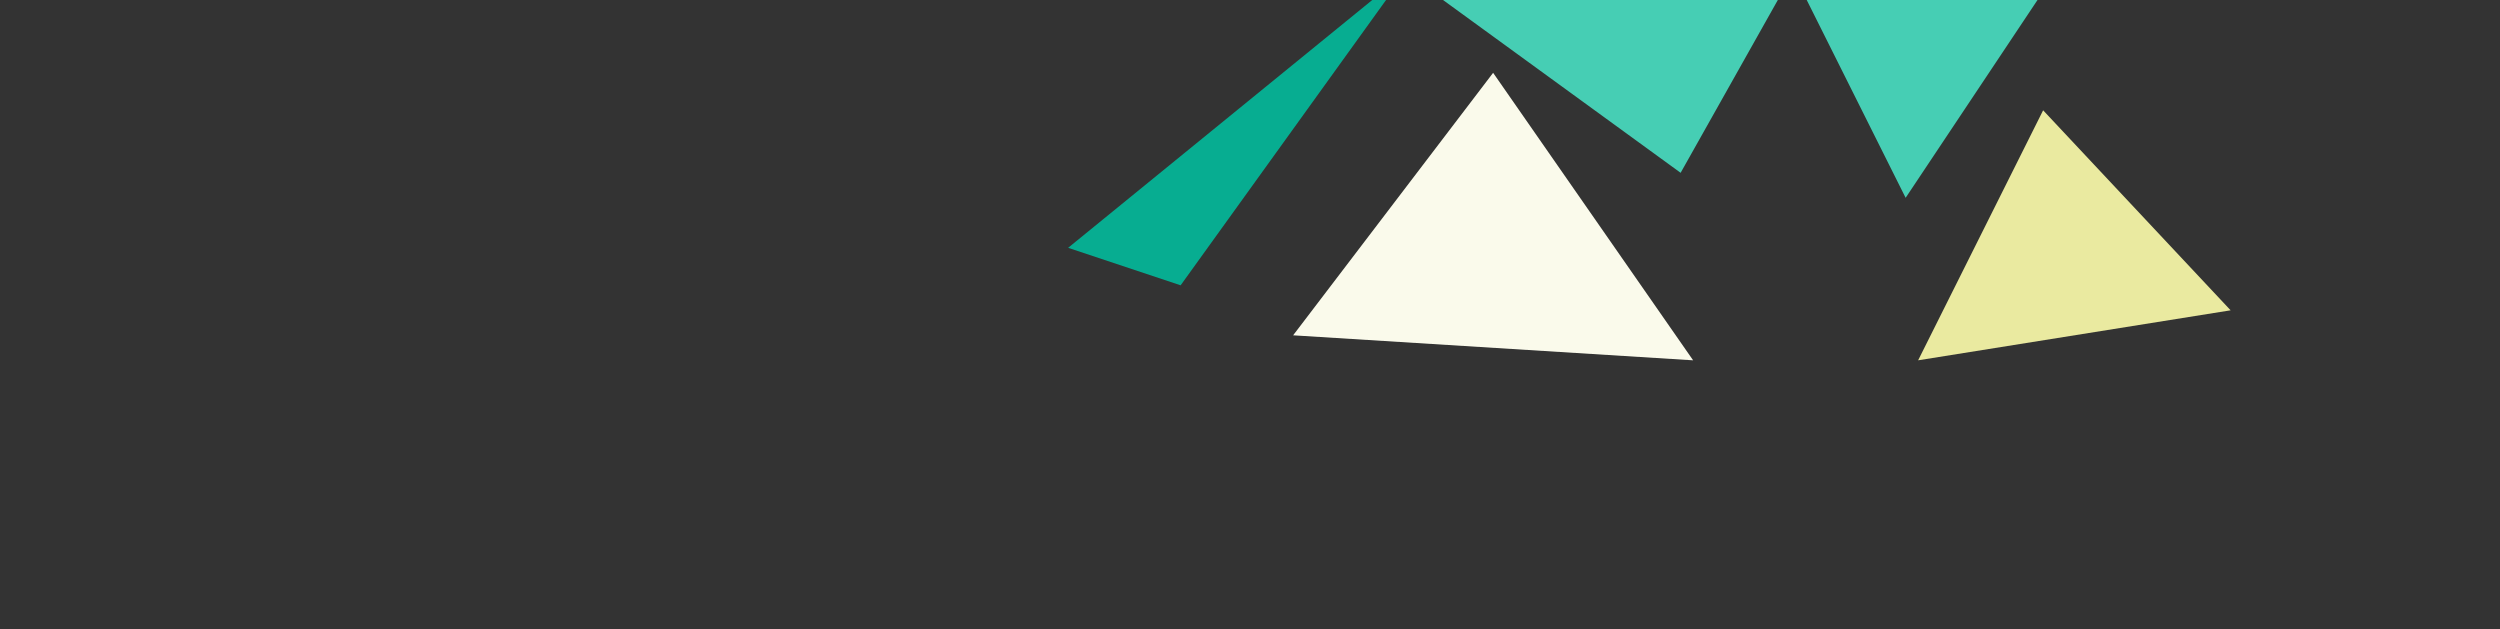 <?xml version="1.0" encoding="utf-8"?>
<!DOCTYPE svg PUBLIC "-//W3C//DTD SVG 1.1//EN" "http://www.w3.org/Graphics/SVG/1.1/DTD/svg11.dtd">
<svg version="1.1" id="Layer_1" xmlns="http://www.w3.org/2000/svg" xmlns:xlink="http://www.w3.org/1999/xlink" x="0px" y="0px"
	 width="2000px" height="503.5px" viewBox="0 0 2000 503.5" enable-background="new 0 0 2000 503.5" xml:space="preserve">
<rect x="0" y="0" width="2000" height="503.5" fill="#333333" stroke="none"/>
<polygon fill="#07AD91" points="1124.5,-21.75 854.5,198.25 944.5,228.25 "/>
<polygon fill="#46CEB4" points="1434.5,-21.75 1644.5,-21.75 1524.5,158.25 "/>
<polygon fill="#46CEB4" points="1124.5,-21.75 1434.5,-21.75 1344.5,138.25 "/>
<polygon fill="#fafaeb" points="1034.5,268.25 1194.5,58.25 1354.5,288.25 "/>
<polygon fill="#eaeaa0" points="1784.5,248.25 1534.5,288.25 1634.5,88.25 "/>
</svg>

